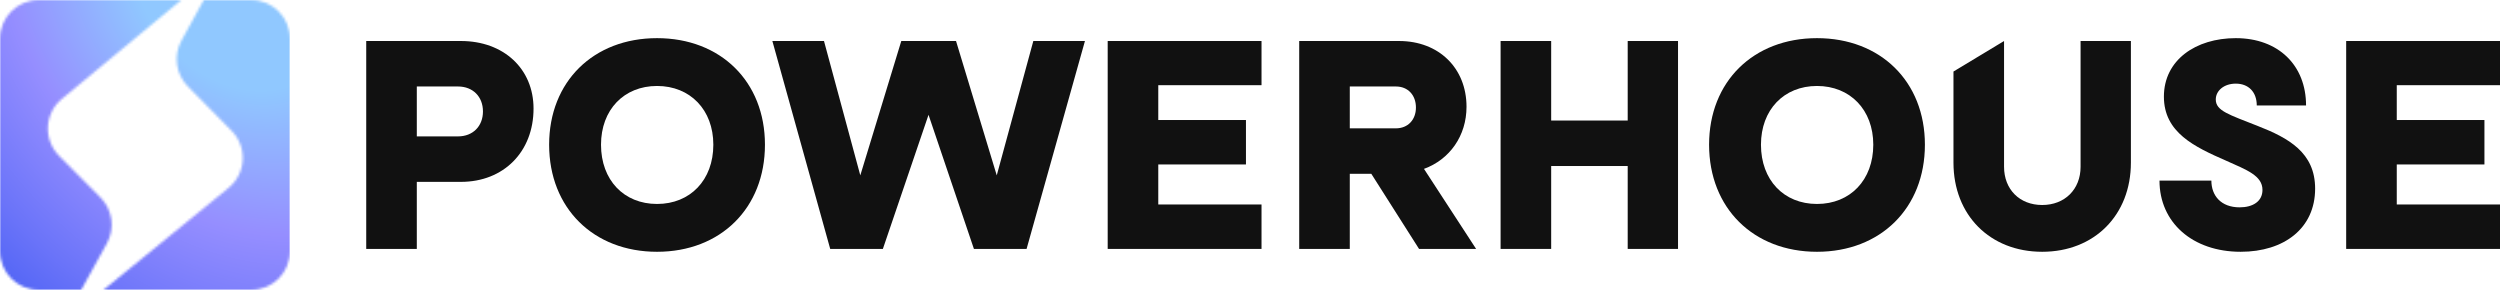 <svg width="983" height="114" viewBox="0 0 983 114" fill="none" xmlns="http://www.w3.org/2000/svg">
<path d="M144 97.876H163.889V71.511H181.229C198.058 71.511 209.787 59.657 209.787 42.693C209.787 27.058 198.058 16.124 181.229 16.124H144V97.876ZM163.889 53.628V34.007H180.107C185.92 34.007 189.898 37.993 189.898 43.818C189.898 49.642 185.92 53.628 180.107 53.628H163.889Z" fill="#111111"/>
<path d="M258.349 99C283.339 99 300.78 81.832 300.78 56.898C300.78 32.066 283.339 15 258.349 15C233.36 15 215.919 32.066 215.919 56.898C215.919 81.832 233.36 99 258.349 99ZM236.318 56.898C236.318 43.204 245.294 33.803 258.349 33.803C271.405 33.803 280.483 43.204 280.483 56.898C280.483 70.796 271.405 80.197 258.349 80.197C245.294 80.197 236.318 70.796 236.318 56.898Z" fill="#111111"/>
<path d="M326.44 97.876H347.145L365.096 45.146L382.946 97.876H403.651L426.6 16.124H406.303L391.921 68.956L375.908 16.124H354.387L338.271 68.956L323.992 16.124H303.695L326.44 97.876Z" fill="#111111"/>
<path d="M435.545 97.876H496.029V80.401H455.434V64.664H489.909V47.19H455.434V33.496H496.029V16.124H435.545V97.876Z" fill="#111111"/>
<path d="M510.847 97.876H530.736V68.343H539.202L557.969 97.876H580.408L559.907 66.401C570.005 62.723 576.634 53.423 576.634 41.978C576.634 26.752 565.721 16.124 550.115 16.124H510.847V97.876ZM530.736 50.46V34.007H548.891C553.583 34.007 556.745 37.38 556.745 42.285C556.745 47.088 553.583 50.46 548.891 50.46H530.736Z" fill="#111111"/>
<path d="M590.033 97.876H609.923V65.277H640.011V97.876H659.799V16.124H640.011V47.394H609.923V16.124H590.033V97.876Z" fill="#111111"/>
<path d="M714.443 99C739.432 99 756.873 81.832 756.873 56.898C756.873 32.066 739.432 15 714.443 15C689.454 15 672.013 32.066 672.013 56.898C672.013 81.832 689.454 99 714.443 99ZM692.412 56.898C692.412 43.204 701.387 33.803 714.443 33.803C727.498 33.803 736.576 43.204 736.576 56.898C736.576 70.796 727.498 80.197 714.443 80.197C701.387 80.197 692.412 70.796 692.412 56.898Z" fill="#111111"/>
<path d="M802.987 99C823.488 99 837.869 84.591 837.869 63.949V16.124H818.082V65.584C818.082 74.475 811.86 80.606 802.987 80.606C794.113 80.606 787.993 74.475 787.993 65.584V16.124L768.104 28.124V63.949C768.104 84.591 782.485 99 802.987 99Z" fill="#111111"/>
<path d="M881.036 99C898.069 99 910.309 89.803 910.309 74.168C910.309 59.964 899.803 54.241 887.768 49.54C876.446 45.044 871.244 43.613 871.244 39.117C871.244 35.642 874.508 32.883 879.098 32.883C884.096 32.883 887.36 36.153 887.36 41.467H906.739C906.739 25.73 895.927 15 879.098 15C863.391 15 850.845 23.584 850.845 37.993C850.845 52.095 862.779 57.715 875.426 63.234C883.382 66.81 889.604 69.058 889.604 74.679C889.604 79.175 885.83 81.526 880.628 81.526C873.284 81.526 869.51 76.927 869.51 71H849.111C849.111 87.453 862.065 99 881.036 99Z" fill="#111111"/>
<path d="M922.516 97.876H983V80.401H942.406V64.664H976.88V47.19H942.406V33.496H983V16.124H922.516V97.876Z" fill="#111111"/>
<mask id="mask0_301_613" style="mask-type:alpha" maskUnits="userSpaceOnUse" x="0" y="0" width="114" height="114">
<path fill-rule="evenodd" clip-rule="evenodd" d="M71.292 0L24.341 38.877C17.455 44.58 16.954 54.966 23.26 61.305L39.503 77.632C44.268 82.422 45.3 89.783 42.033 95.699L31.929 114H15.2C6.805 114 0 107.195 0 98.8V15.2C0 6.805 6.805 0 15.2 0H71.292ZM80.111 0L71.341 15.976C68.108 21.866 69.126 29.18 73.844 33.964L91.075 51.433C97.367 57.812 96.804 68.223 89.861 73.886L40.678 114H98.8C107.195 114 114 107.195 114 98.8V15.2C114 6.805 107.195 0 98.8 0H80.111Z" fill="url(#paint0_angular_301_613)"/>
</mask>
<g mask="url(#mask0_301_613)">
<rect width="114" height="114" fill="url(#paint1_radial_301_613)"/>
</g>
<defs>
<radialGradient id="paint0_angular_301_613" cx="0" cy="0" r="1" gradientUnits="userSpaceOnUse" gradientTransform="translate(57 50.16) rotate(106.579) scale(77.909 88.319)">
<stop offset="0.145" stop-color="#5C8BFF"/>
<stop offset="0.557" stop-color="#8DC3FF"/>
<stop offset="0.896" stop-color="#8B7DFF"/>
<stop offset="0.994" stop-color="#4C5BF2"/>
</radialGradient>
<radialGradient id="paint1_radial_301_613" cx="0" cy="0" r="1" gradientUnits="userSpaceOnUse" gradientTransform="translate(94 -10) rotate(145.437) scale(245.899 306.632)">
<stop offset="0.159" stop-color="#90C8FF"/>
<stop offset="0.355" stop-color="#958EFF"/>
<stop offset="0.52" stop-color="#6B74F9"/>
<stop offset="0.636" stop-color="#4A60F4"/>
<stop offset="0.857" stop-color="#5E8BFF"/>
</radialGradient>
</defs>
</svg>
